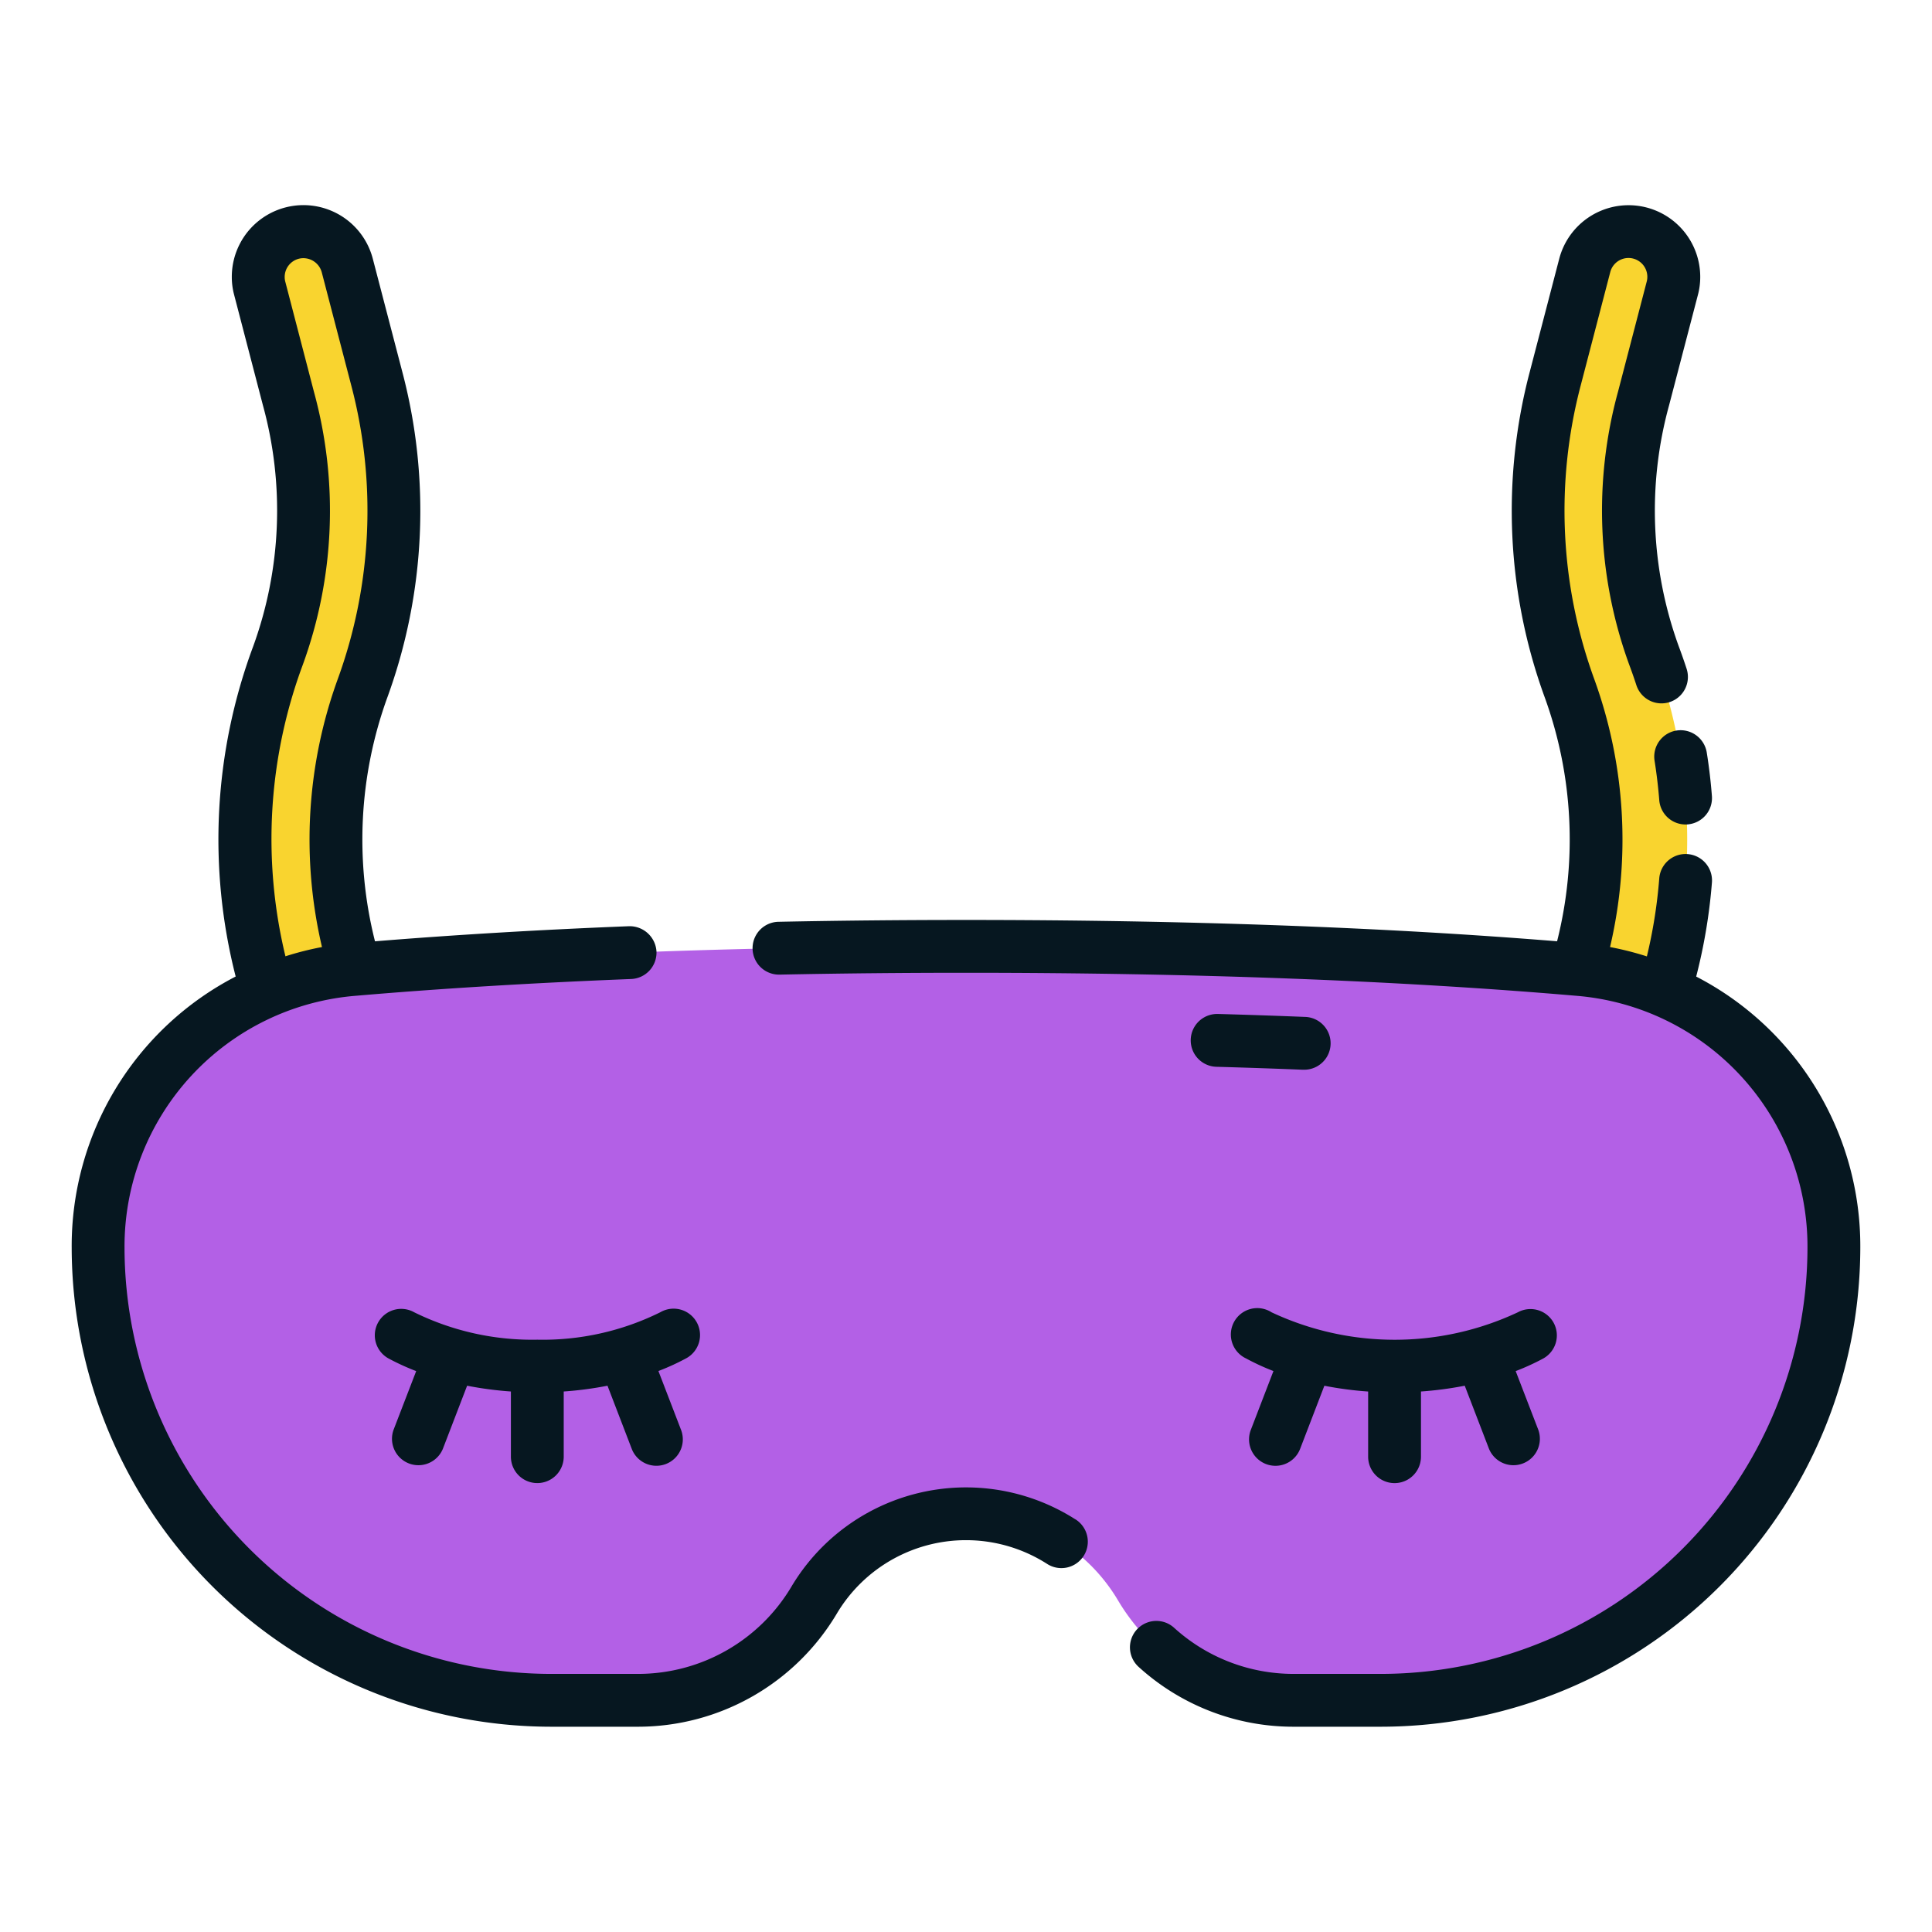 <svg xmlns="http://www.w3.org/2000/svg" width="128" height="128" viewBox="0 0 128 128">
  <title>SLEEPING MASK</title>
  <g>
    <g>
      <path d="M101.878,84.018l-5.4-2.619,6.448-13.29A28.92,28.92,0,0,0,103.982,45.6a34.445,34.445,0,0,1-.947-20.532l1.953-7.479a3,3,0,0,1,3.661-2.145h0a3,3,0,0,1,2.145,3.661l-1.906,7.3a28.261,28.261,0,0,0,.7,17.057,34.78,34.78,0,0,1-1.262,27.267Z" fill="#f9d42f"/>
      <path d="M26.122,84.018l5.4-2.619-6.448-13.29A28.92,28.92,0,0,1,24.018,45.6a34.445,34.445,0,0,0,.947-20.532l-1.953-7.479a3,3,0,0,0-3.661-2.145h0a3,3,0,0,0-2.145,3.661l1.906,7.3a28.261,28.261,0,0,1-.7,17.057,34.78,34.78,0,0,0,1.262,27.267Z" fill="#f9d42f"/>
      <path d="M64,62.7c-17.816,0-31.2.726-40.555,1.528A18.5,18.5,0,0,0,6.5,82.654h0a30.088,30.088,0,0,0,30,30h5.8a13.519,13.519,0,0,0,11.628-6.623h0A11.708,11.708,0,0,1,64,100.294h0a11.708,11.708,0,0,1,10.072,5.737h0A13.519,13.519,0,0,0,85.7,112.654h5.8a30.088,30.088,0,0,0,30-30h0a18.5,18.5,0,0,0-16.945-18.427C95.2,63.425,81.816,62.7,64,62.7Z" fill="#b360e6"/>
    </g>
    <g>
      <path d="M111.072,48.4a1.751,1.751,0,0,0-1.453,2c.137.858.241,1.737.311,2.611a1.749,1.749,0,0,0,1.742,1.613c.046,0,.093,0,.139-.006a1.749,1.749,0,0,0,1.607-1.881c-.075-.968-.19-1.939-.342-2.888A1.756,1.756,0,0,0,111.072,48.4Z" fill="#061720"/>
      <path d="M112.377,64.7a36.512,36.512,0,0,0,1.043-6.233,1.75,1.75,0,0,0-3.49-.272,33.076,33.076,0,0,1-.82,5.169,20.4,20.4,0,0,0-2.44-.619A31.163,31.163,0,0,0,105.626,45a32.6,32.6,0,0,1-.893-19.491l1.95-7.478a1.248,1.248,0,0,1,2.457.316,1.193,1.193,0,0,1-.043.319l-1.9,7.289a29.8,29.8,0,0,0,.755,18.116q.246.657.462,1.322a1.75,1.75,0,1,0,3.328-1.086q-.24-.738-.513-1.467a26.318,26.318,0,0,1-.645-16l1.9-7.276a4.593,4.593,0,0,0,.161-1.216,4.748,4.748,0,0,0-9.343-1.2l-1.949,7.477a36.088,36.088,0,0,0,.987,21.571,27.6,27.6,0,0,1,.821,16.166C91.648,61.428,78.5,60.949,64,60.949c-4.22,0-8.4.041-12.407.122a1.75,1.75,0,0,0,.034,3.5h.036c3.99-.081,8.141-.122,12.337-.122,15.045,0,28.639.512,40.406,1.522A16.664,16.664,0,0,1,119.75,82.654,28.282,28.282,0,0,1,91.5,110.9H85.7a11.759,11.759,0,0,1-7.913-3.056,1.749,1.749,0,1,0-2.351,2.591A15.238,15.238,0,0,0,85.7,114.4h5.8a31.786,31.786,0,0,0,31.75-31.751A20.1,20.1,0,0,0,112.377,64.7Z" fill="#061720"/>
      <path d="M71.236,100.654a13.46,13.46,0,0,0-18.813,4.485A11.822,11.822,0,0,1,42.3,110.9H36.5A28.282,28.282,0,0,1,8.25,82.653,16.663,16.663,0,0,1,23.594,65.971c5.6-.481,11.732-.854,18.219-1.109a1.751,1.751,0,0,0,1.681-1.817,1.781,1.781,0,0,0-1.817-1.681c-5.958.235-11.6.574-16.833,1A27.611,27.611,0,0,1,25.665,46.2a36.085,36.085,0,0,0,.988-21.567L24.7,17.146a4.747,4.747,0,0,0-9.342,1.2,4.575,4.575,0,0,0,.157,1.2l1.9,7.291a26.322,26.322,0,0,1-.646,16,36.665,36.665,0,0,0-1.155,21.86A20.1,20.1,0,0,0,4.75,82.654,31.786,31.786,0,0,0,36.5,114.4h5.8a15.336,15.336,0,0,0,13.133-7.48,9.962,9.962,0,0,1,13.922-3.319,1.75,1.75,0,1,0,1.881-2.951ZM20.048,44.077A29.8,29.8,0,0,0,20.8,25.959l-1.9-7.3a1.162,1.162,0,0,1-.039-.3,1.247,1.247,0,0,1,.924-1.214,1.261,1.261,0,0,1,1.532.895l1.952,7.485A32.6,32.6,0,0,1,22.374,45a31.163,31.163,0,0,0-1.042,17.744,20.321,20.321,0,0,0-2.421.613A33.127,33.127,0,0,1,20.048,44.077Z" fill="#061720"/>
      <path d="M86.441,67.372q-2.817-.112-5.727-.194h-.051a1.75,1.75,0,0,0-.049,3.5q2.89.081,5.687.194h.071a1.75,1.75,0,0,0,.069-3.5Z" fill="#061720"/>
      <path d="M102.935,87.642a1.749,1.749,0,0,0-2.373-.7,19.2,19.2,0,0,1-16.321,0A1.75,1.75,0,1,0,82.554,90a15.575,15.575,0,0,0,1.815.836l-1.5,3.9a1.75,1.75,0,0,0,3.268,1.254l1.606-4.181a23.415,23.415,0,0,0,2.9.383v4.318a1.75,1.75,0,0,0,3.5,0V92.19a23.658,23.658,0,0,0,2.9-.383l1.607,4.182a1.751,1.751,0,0,0,3.268-1.256l-1.5-3.894a15.8,15.8,0,0,0,1.806-.824A1.75,1.75,0,0,0,102.935,87.642Z" fill="#061720"/>
      <path d="M27.438,86.94a1.75,1.75,0,1,0-1.671,3.075,15.8,15.8,0,0,0,1.806.824l-1.5,3.894a1.751,1.751,0,0,0,3.268,1.256l1.607-4.182a23.658,23.658,0,0,0,2.9.383v4.318a1.75,1.75,0,0,0,3.5,0V92.19a23.415,23.415,0,0,0,2.9-.383l1.606,4.181a1.75,1.75,0,0,0,3.268-1.254l-1.5-3.9A15.575,15.575,0,0,0,45.446,90a1.75,1.75,0,1,0-1.687-3.066A17.538,17.538,0,0,1,35.6,88.758,17.694,17.694,0,0,1,27.438,86.94Z" fill="#061720"/>
    </g>
  </g>
</svg>
